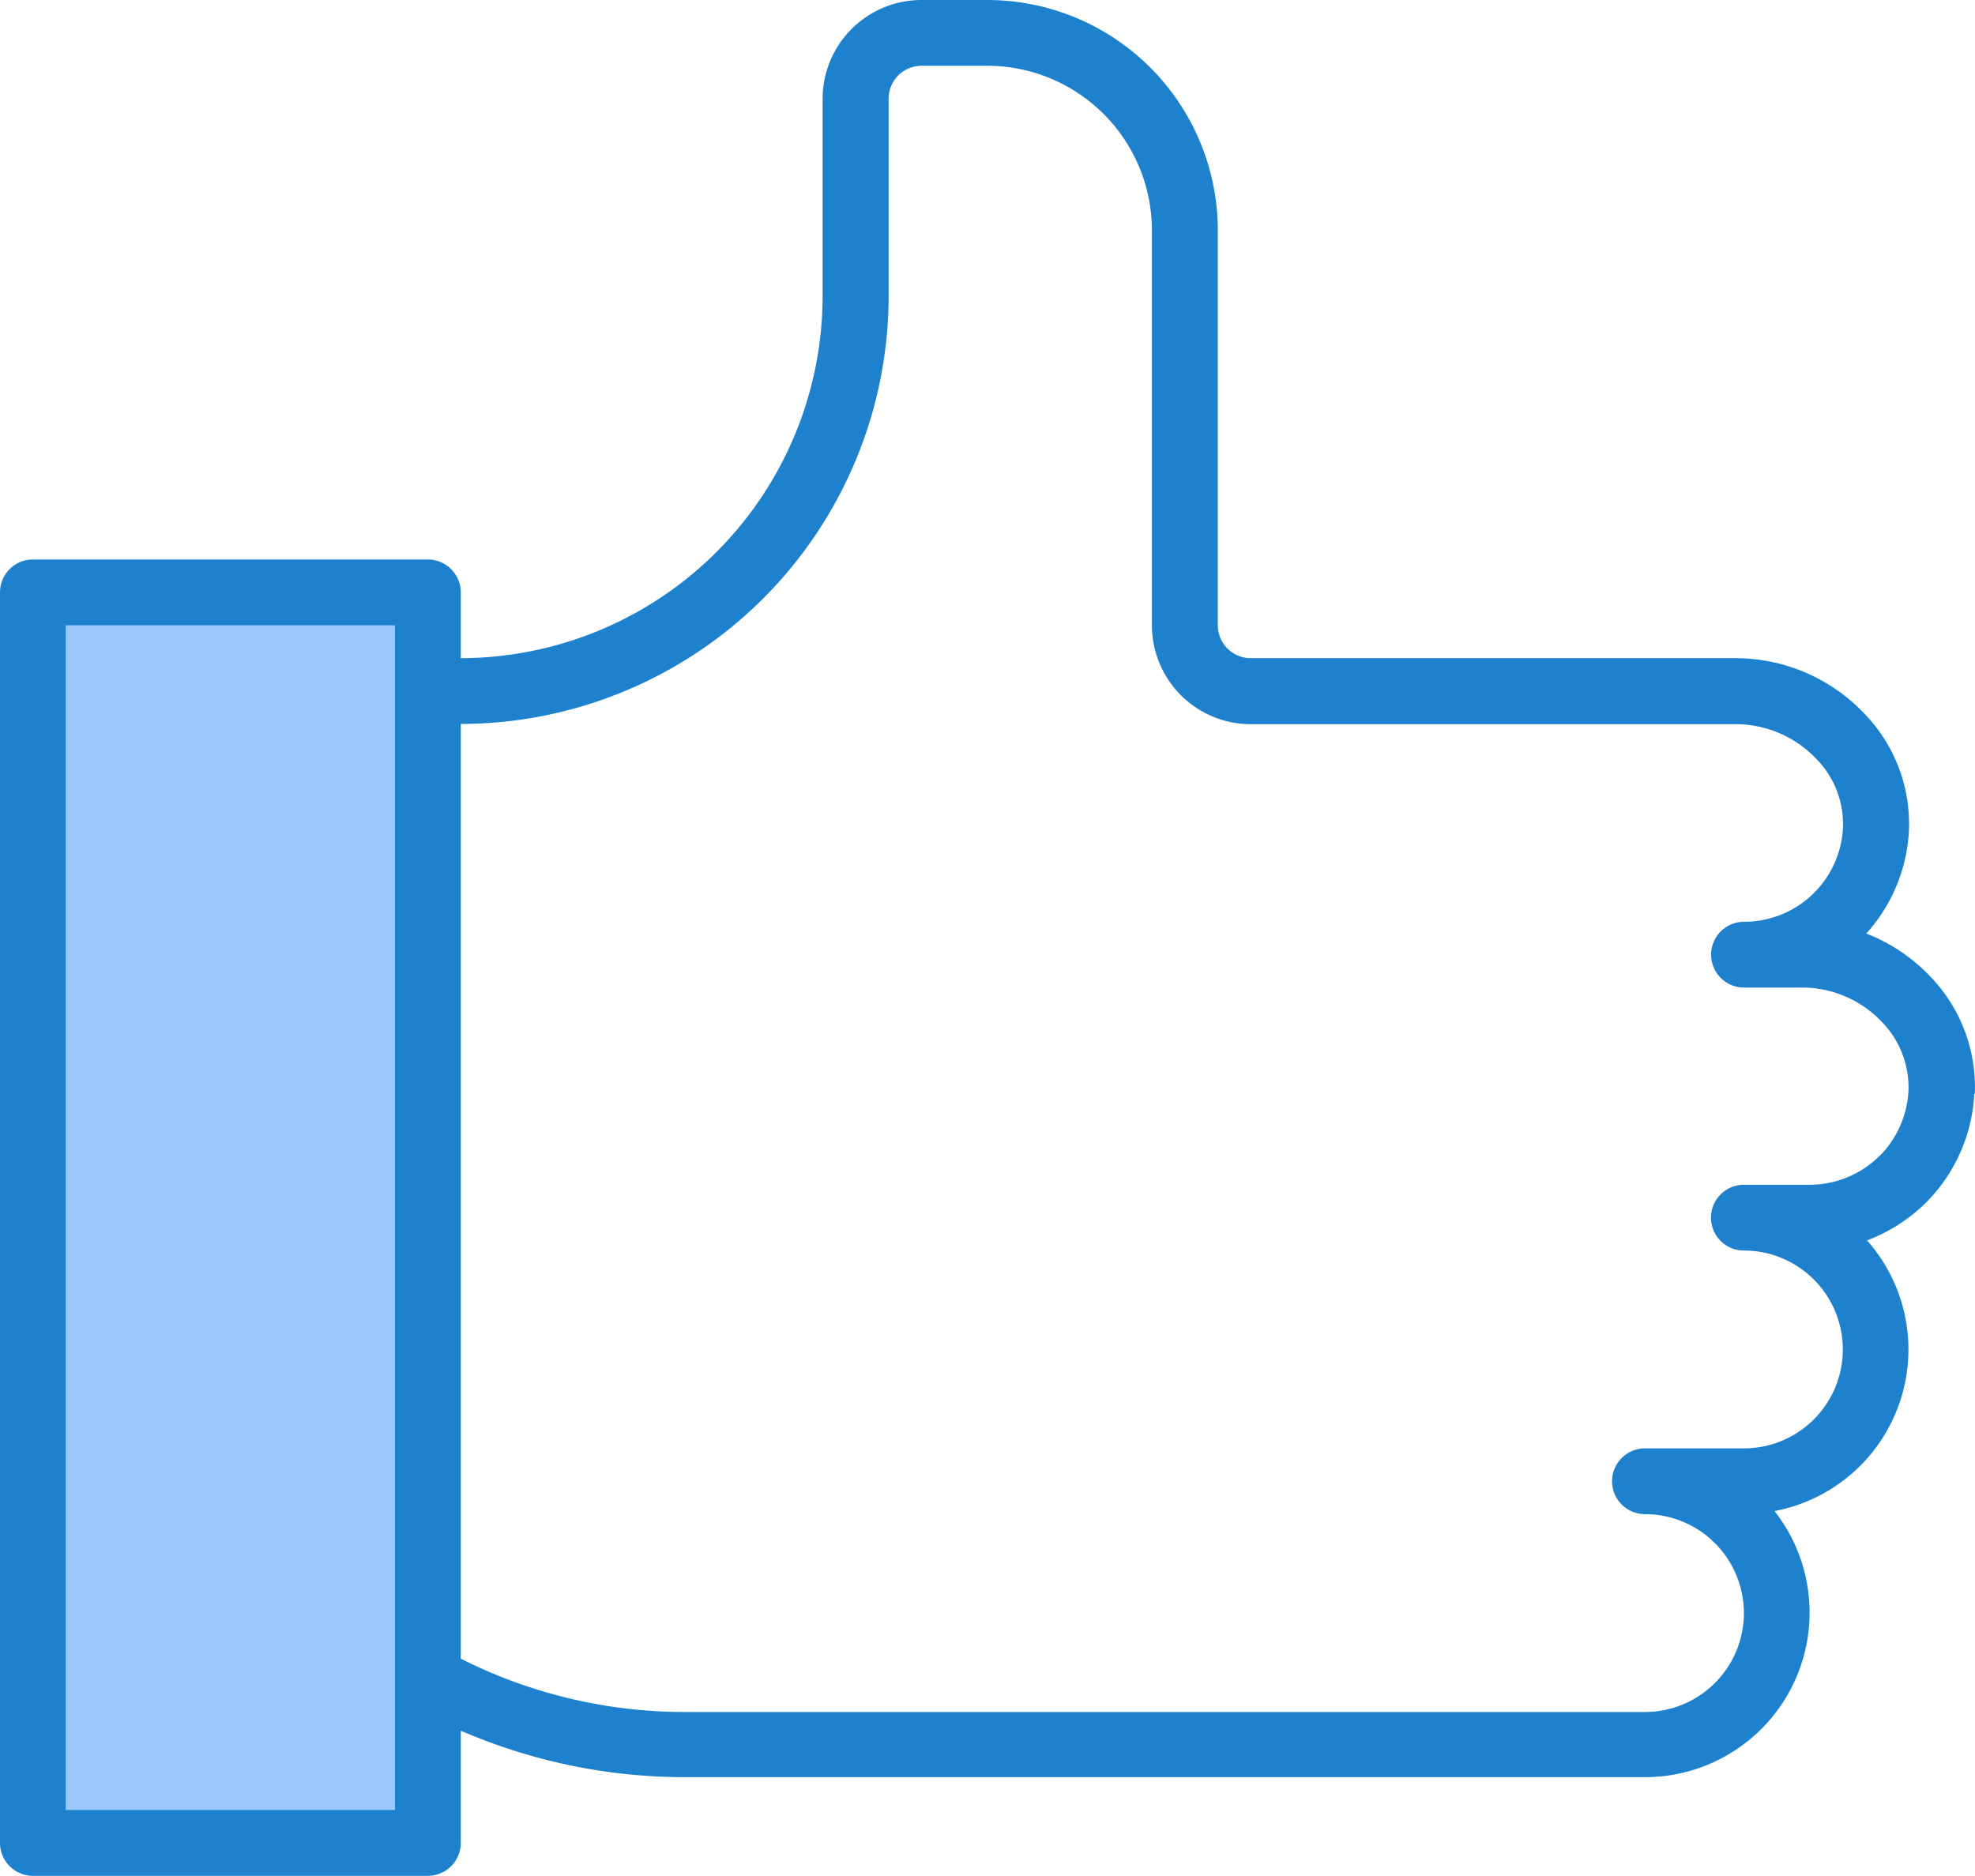 <svg xmlns="http://www.w3.org/2000/svg" width="15.971" height="15.171" viewBox="0 0 15.971 15.171">
  <g id="like" transform="translate(0 -0.02)">
    <path id="Tracé_23" data-name="Tracé 23" d="M11.194,152.8V144.02H8v10.114h3.194Zm0,0" transform="translate(-7.734 -139.209)" fill="#9bc9ff"/>
    <path id="Tracé_24" data-name="Tracé 24" d="M15.969,8.867a1.284,1.284,0,0,0-.364-.954,1.424,1.424,0,0,0-.513-.343,1.34,1.34,0,0,0,.344-.82,1.28,1.28,0,0,0-.359-.958,1.437,1.437,0,0,0-1.042-.449H10.114a.266.266,0,0,1-.266-.266V1.883A1.865,1.865,0,0,0,7.984.02H7.452a.8.8,0,0,0-.8.8v1.6A2.931,2.931,0,0,1,3.726,5.343V4.811a.266.266,0,0,0-.266-.266H.266A.266.266,0,0,0,0,4.811V14.925a.266.266,0,0,0,.266.266H3.46a.266.266,0,0,0,.266-.266v-.908a4.554,4.554,0,0,0,1.8.376h7.778a1.331,1.331,0,0,0,1.046-2.152,1.33,1.33,0,0,0,.748-2.189,1.36,1.36,0,0,0,.479-.308,1.34,1.34,0,0,0,.388-.876ZM3.194,14.659H.532V5.077H3.194ZM15.2,9.367a.8.8,0,0,1-.566.235h-.532a.266.266,0,0,0,0,.532.8.8,0,0,1,0,1.6h-.8a.266.266,0,1,0,0,.532.8.8,0,0,1,0,1.6H5.53a4.013,4.013,0,0,1-1.783-.421l-.021-.01V5.875a3.464,3.464,0,0,0,3.46-3.46V.818A.266.266,0,0,1,7.452.552h.532A1.332,1.332,0,0,1,9.315,1.883V5.077a.8.8,0,0,0,.8.8h3.922a.9.9,0,0,1,.653.283.752.752,0,0,1,.213.562.8.8,0,0,1-.8.753.266.266,0,1,0,0,.532h.472a.889.889,0,0,1,.64.275.76.76,0,0,1,.218.561.806.806,0,0,1-.232.525Zm0,0" fill="#1e81ce"/>
  </g>
</svg>
